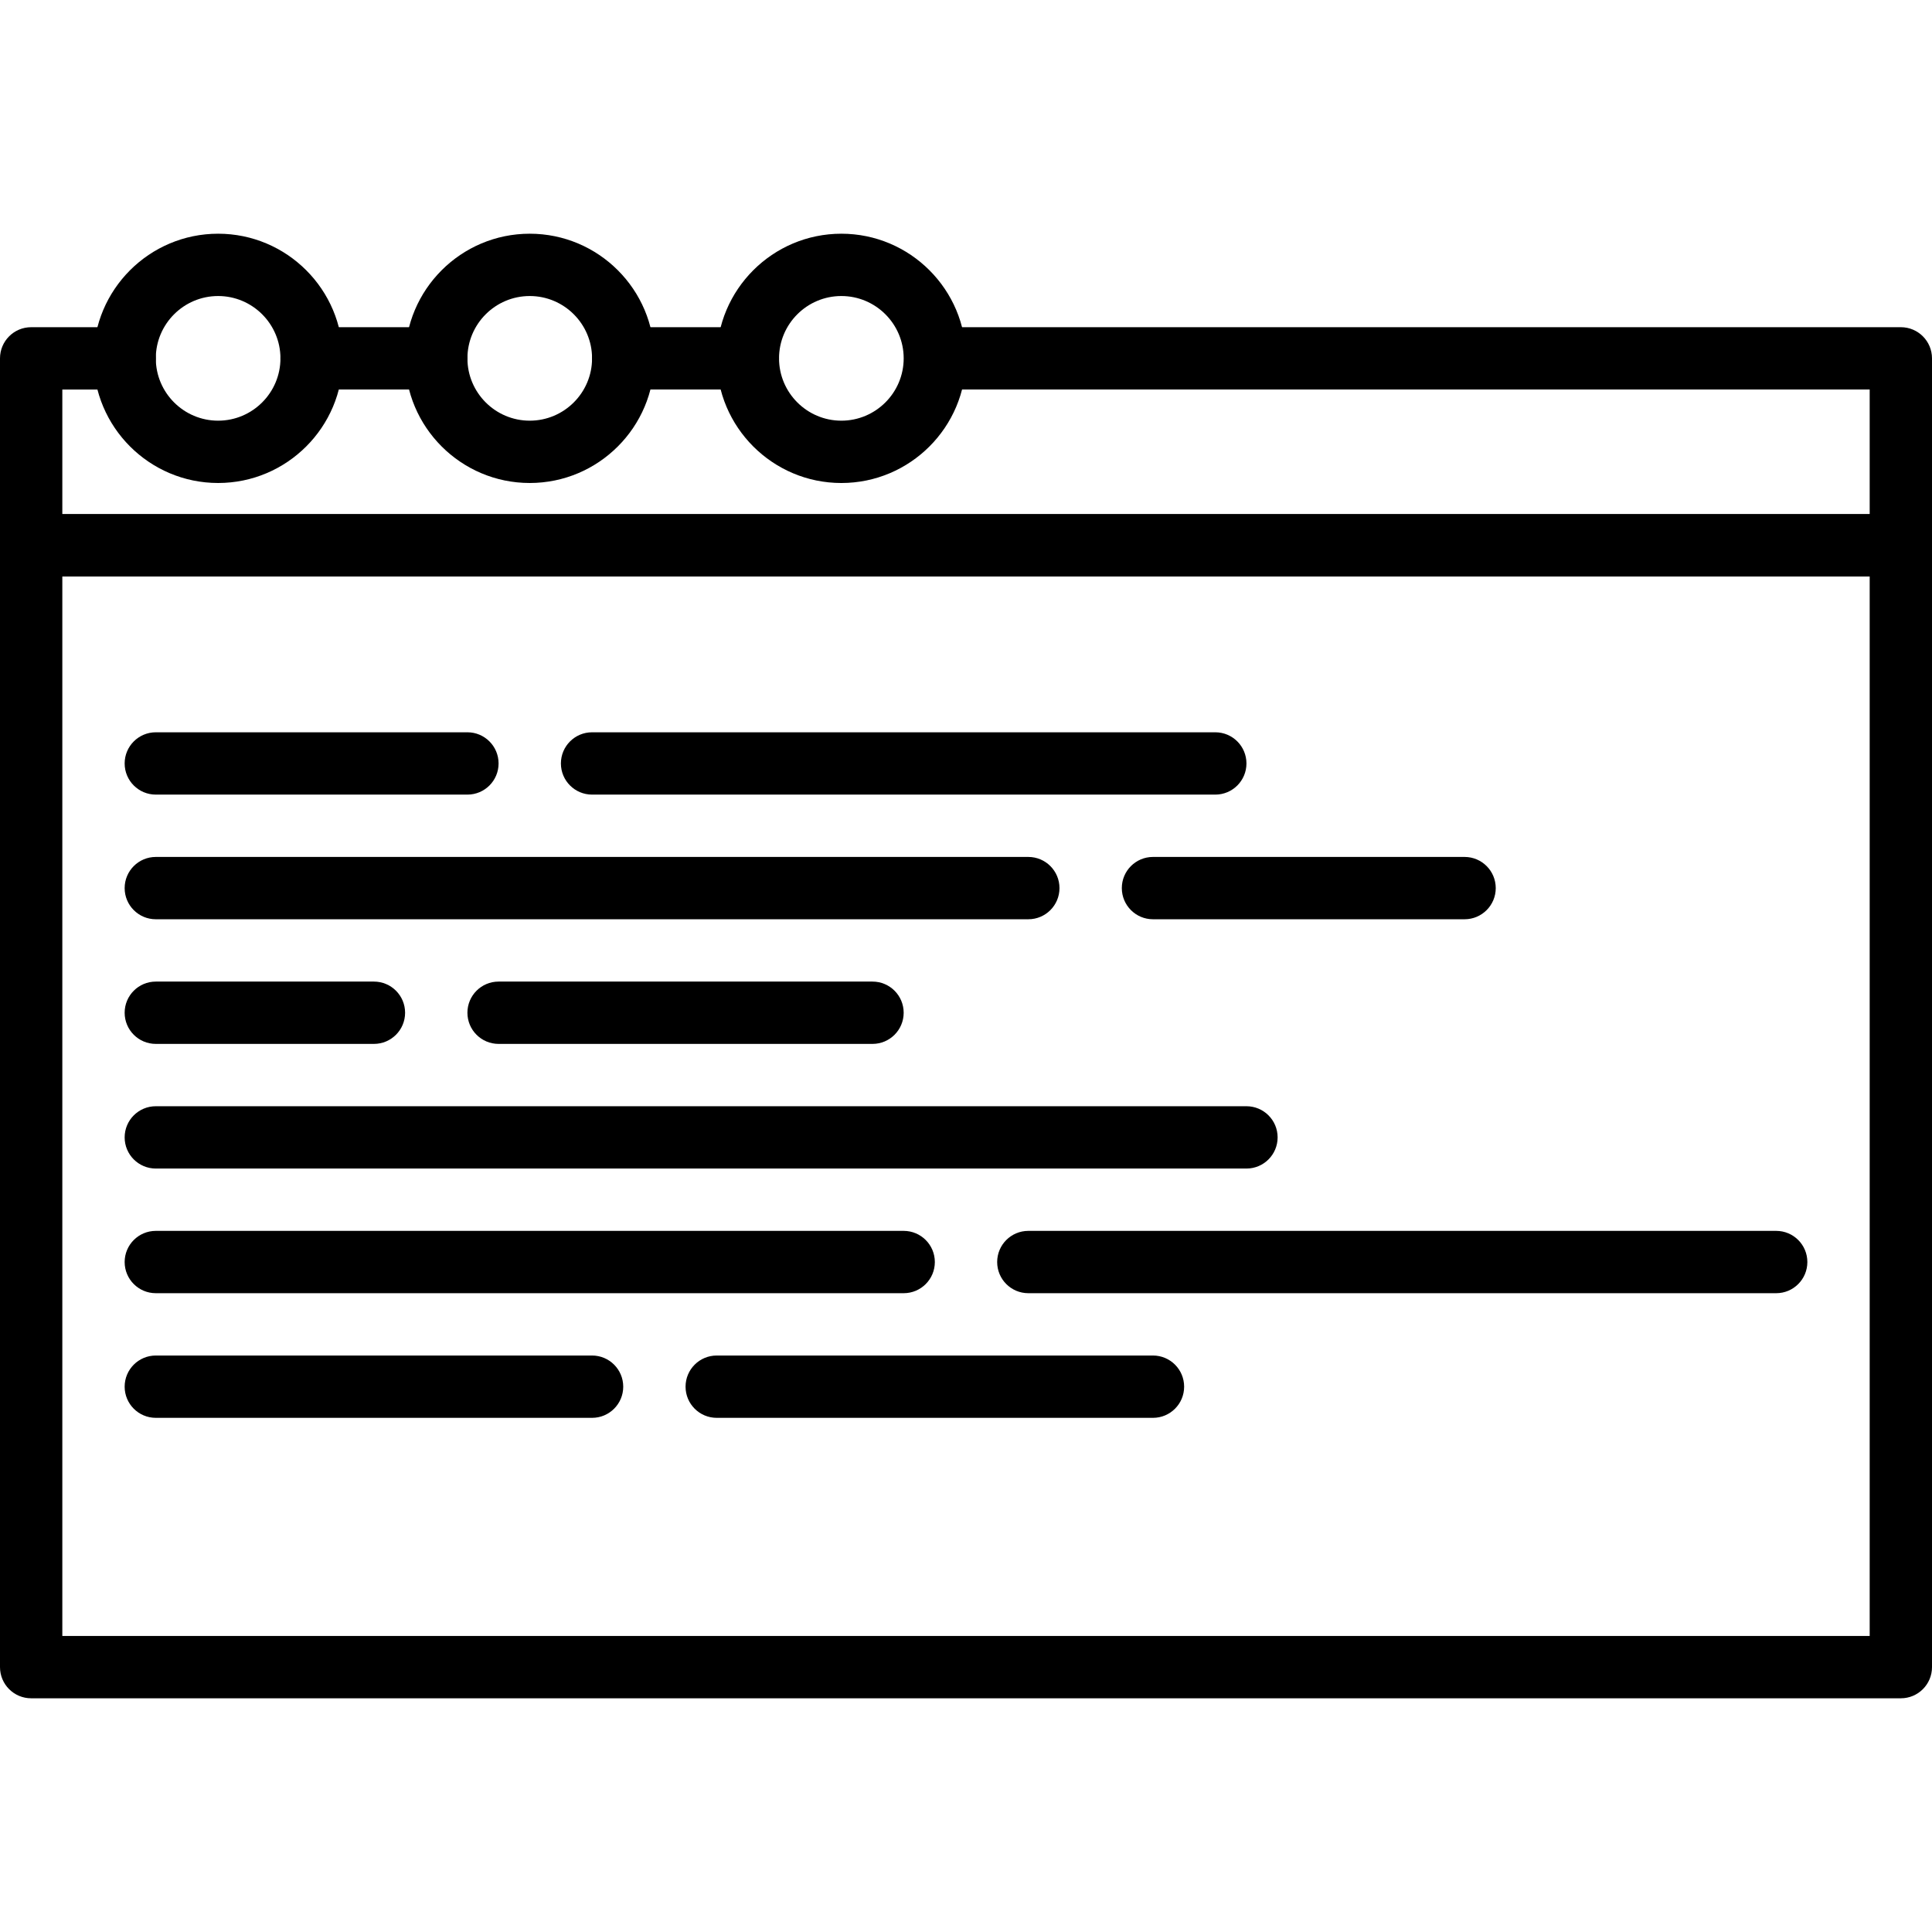 <?xml version="1.0" encoding="iso-8859-1"?>
<!-- Generator: Adobe Illustrator 19.0.0, SVG Export Plug-In . SVG Version: 6.00 Build 0)  -->
<svg version="1.1" id="Capa_1" xmlns="http://www.w3.org/2000/svg" xmlns:xlink="http://www.w3.org/1999/xlink" x="0px" y="0px"
	 viewBox="0 0 211.626 211.626" style="enable-background:new 0 0 211.626 211.626;" xml:space="preserve">
<g>
	<g>
		<path d="M208.213,56.32H3.413C1.527,56.32,0,57.849,0,59.733v122.88c0,1.884,1.527,3.413,3.413,3.413h204.8
			c1.886,0,3.413-1.529,3.413-3.413V59.733C211.627,57.849,210.099,56.32,208.213,56.32z M204.8,179.2H6.827V63.147H204.8V179.2z"/>
	</g>
</g>
<g>
	<g>
		<path d="M81.92,35.84H68.267c-1.886,0-3.413,1.529-3.413,3.413c0,1.884,1.527,3.413,3.413,3.413H81.92
			c1.886,0,3.413-1.529,3.413-3.413C85.333,37.369,83.806,35.84,81.92,35.84z"/>
	</g>
</g>
<g>
	<g>
		<path d="M47.787,35.84H34.133c-1.886,0-3.413,1.529-3.413,3.413c0,1.884,1.527,3.413,3.413,3.413h13.653
			c1.886,0,3.413-1.529,3.413-3.413C51.199,37.369,49.673,35.84,47.787,35.84z"/>
	</g>
</g>
<g>
	<g>
		<path d="M208.213,35.84H102.659c-1.886,0-3.413,1.529-3.413,3.413c0,1.884,1.528,3.413,3.413,3.413H204.8V56.32H6.827V42.667
			h6.827c1.886,0,3.413-1.529,3.413-3.413c0-1.884-1.527-3.413-3.413-3.413H3.413C1.527,35.84,0,37.369,0,39.253v20.48
			c0,1.884,1.527,3.413,3.413,3.413h204.8c1.886,0,3.413-1.529,3.413-3.413v-20.48C211.627,37.369,210.099,35.84,208.213,35.84z"/>
	</g>
</g>
<g>
	<g>
		<path d="M51.2,80.213H17.067c-1.886,0-3.413,1.529-3.413,3.413c0,1.884,1.527,3.413,3.413,3.413H51.2
			c1.886,0,3.413-1.529,3.413-3.413C54.613,81.742,53.086,80.213,51.2,80.213z"/>
	</g>
</g>
<g>
	<g>
		<path d="M40.96,107.52H17.067c-1.886,0-3.413,1.529-3.413,3.413c0,1.884,1.527,3.413,3.413,3.413H40.96
			c1.886,0,3.413-1.529,3.413-3.413C44.373,109.049,42.846,107.52,40.96,107.52z"/>
	</g>
</g>
<g>
	<g>
		<path d="M95.573,107.52h-40.96c-1.886,0-3.413,1.529-3.413,3.413c0,1.884,1.527,3.413,3.413,3.413h40.96
			c1.886,0,3.413-1.529,3.413-3.413C98.986,109.049,97.459,107.52,95.573,107.52z"/>
	</g>
</g>
<g>
	<g>
		<path d="M98.987,134.827h-81.92c-1.886,0-3.413,1.529-3.413,3.413s1.527,3.413,3.413,3.413h81.92c1.886,0,3.413-1.529,3.413-3.413
			S100.873,134.827,98.987,134.827z"/>
	</g>
</g>
<g>
	<g>
		<path d="M194.56,134.827h-81.92c-1.886,0-3.413,1.529-3.413,3.413s1.527,3.413,3.413,3.413h81.92c1.886,0,3.413-1.529,3.413-3.413
			S196.446,134.827,194.56,134.827z"/>
	</g>
</g>
<g>
	<g>
		<path d="M160.427,93.867h-34.133c-1.886,0-3.413,1.529-3.413,3.413c0,1.884,1.528,3.413,3.413,3.413h34.133
			c1.886,0,3.413-1.529,3.413-3.413C163.84,95.396,162.313,93.867,160.427,93.867z"/>
	</g>
</g>
<g>
	<g>
		<path d="M112.64,93.867H17.067c-1.886,0-3.413,1.529-3.413,3.413c0,1.884,1.527,3.413,3.413,3.413h95.573
			c1.886,0,3.413-1.529,3.413-3.413C116.053,95.396,114.526,93.867,112.64,93.867z"/>
	</g>
</g>
<g>
	<g>
		<path d="M136.533,121.173H17.067c-1.886,0-3.413,1.529-3.413,3.413c0,1.884,1.527,3.413,3.413,3.413h119.467
			c1.886,0,3.413-1.529,3.413-3.413C139.947,122.703,138.419,121.173,136.533,121.173z"/>
	</g>
</g>
<g>
	<g>
		<path d="M133.12,80.213H64.853c-1.886,0-3.413,1.529-3.413,3.413c0,1.884,1.527,3.413,3.413,3.413h68.267
			c1.886,0,3.413-1.529,3.413-3.413C136.533,81.742,135.006,80.213,133.12,80.213z"/>
	</g>
</g>
<g>
	<g>
		<path d="M64.853,148.48H17.067c-1.886,0-3.413,1.529-3.413,3.413c0,1.884,1.527,3.413,3.413,3.413h47.787
			c1.886,0,3.413-1.529,3.413-3.413C68.267,150.009,66.739,148.48,64.853,148.48z"/>
	</g>
</g>
<g>
	<g>
		<path d="M126.293,148.48H78.507c-1.886,0-3.413,1.529-3.413,3.413c0,1.884,1.527,3.413,3.413,3.413h47.787
			c1.886,0,3.413-1.529,3.413-3.413C129.707,150.009,128.179,148.48,126.293,148.48z"/>
	</g>
</g>
<g>
	<g>
		<path d="M23.893,25.6c-7.53,0-13.653,6.125-13.653,13.653s6.123,13.653,13.653,13.653c7.53,0,13.653-6.125,13.653-13.653
			S31.423,25.6,23.893,25.6z M23.893,46.08c-3.763,0-6.827-3.062-6.827-6.827s3.063-6.827,6.827-6.827
			c3.763,0,6.827,3.062,6.827,6.827S27.657,46.08,23.893,46.08z"/>
	</g>
</g>
<g>
	<g>
		<path d="M58.027,25.6c-7.53,0-13.653,6.125-13.653,13.653s6.124,13.653,13.653,13.653c7.53,0,13.653-6.125,13.653-13.653
			S65.557,25.6,58.027,25.6z M58.027,46.08c-3.763,0-6.827-3.062-6.827-6.827s3.063-6.827,6.827-6.827
			c3.763,0,6.827,3.062,6.827,6.827S61.79,46.08,58.027,46.08z"/>
	</g>
</g>
<g>
	<g>
		<path d="M92.16,25.6c-7.53,0-13.653,6.125-13.653,13.653S84.63,52.907,92.16,52.907c7.53,0,13.653-6.125,13.653-13.653
			C105.813,31.726,99.69,25.6,92.16,25.6z M92.16,46.08c-3.763,0-6.827-3.062-6.827-6.827s3.063-6.827,6.827-6.827
			c3.764,0,6.827,3.062,6.827,6.827S95.923,46.08,92.16,46.08z"/>
	</g>
</g>
<g>
</g>
<g>
</g>
<g>
</g>
<g>
</g>
<g>
</g>
<g>
</g>
<g>
</g>
<g>
</g>
<g>
</g>
<g>
</g>
<g>
</g>
<g>
</g>
<g>
</g>
<g>
</g>
<g>
</g>
</svg>

